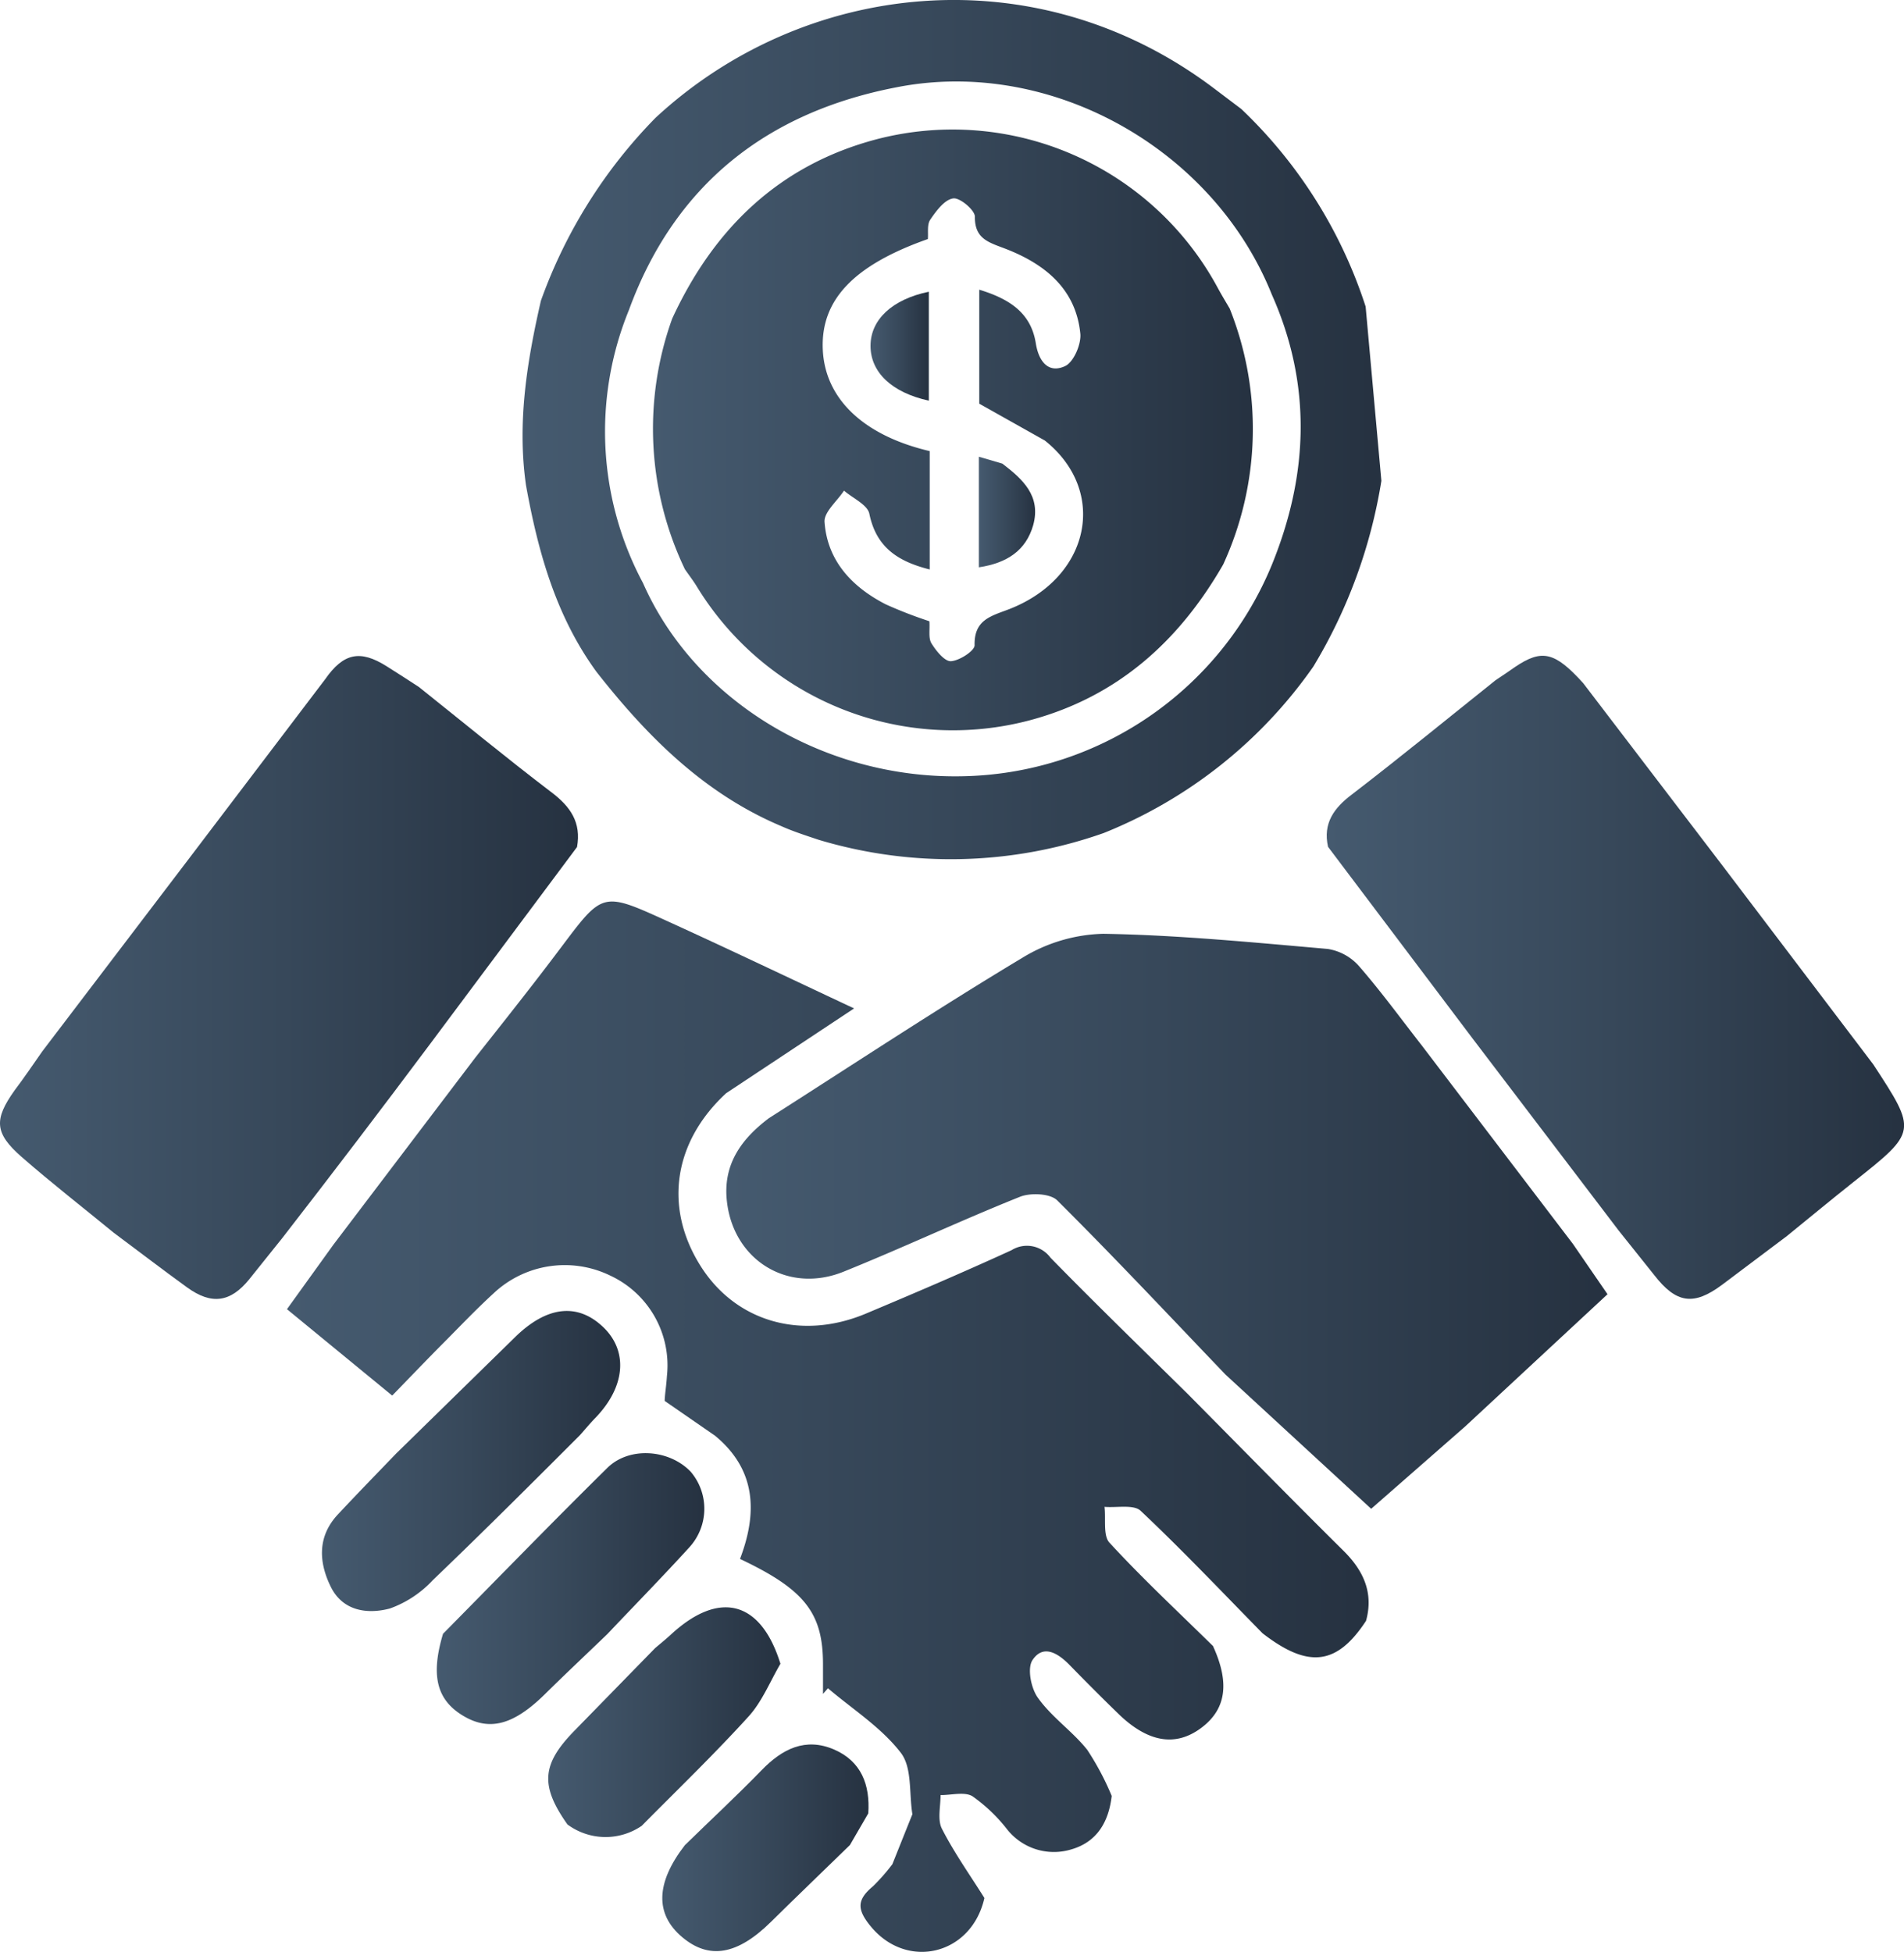 <svg xmlns="http://www.w3.org/2000/svg" xmlns:xlink="http://www.w3.org/1999/xlink" viewBox="0 0 195.93 200.85"><defs><style>.cls-1{fill:url(#Degradado_sin_nombre_10);}.cls-2{fill:url(#Degradado_sin_nombre_10-2);}.cls-3{fill:url(#Degradado_sin_nombre_10-3);}.cls-4{fill:url(#Degradado_sin_nombre_10-4);}.cls-5{fill:url(#Degradado_sin_nombre_10-5);}.cls-6{fill:url(#Degradado_sin_nombre_10-6);}.cls-7{fill:url(#Degradado_sin_nombre_10-7);}.cls-8{fill:url(#Degradado_sin_nombre_10-8);}.cls-9{fill:url(#Degradado_sin_nombre_10-9);}.cls-10{fill:url(#Degradado_sin_nombre_10-10);}.cls-11{fill:url(#Degradado_sin_nombre_10-11);}.cls-12{fill:url(#Degradado_sin_nombre_10-12);}</style><linearGradient id="Degradado_sin_nombre_10" x1="136.53" y1="100.56" x2="195.93" y2="100.56" gradientUnits="userSpaceOnUse"><stop offset="0" stop-color="#455a6f"/><stop offset="0.49" stop-color="#37485a"/><stop offset="0.99" stop-color="#263241"/></linearGradient><linearGradient id="Degradado_sin_nombre_10-2" x1="53.79" y1="44.2" x2="142.15" y2="44.2" xlink:href="#Degradado_sin_nombre_10"/><linearGradient id="Degradado_sin_nombre_10-3" x1="29.51" y1="146.81" x2="140.82" y2="146.81" xlink:href="#Degradado_sin_nombre_10"/><linearGradient id="Degradado_sin_nombre_10-4" x1="56.41" y1="177.22" x2="80.31" y2="177.22" xlink:href="#Degradado_sin_nombre_10"/><linearGradient id="Degradado_sin_nombre_10-5" x1="68.13" y1="190.15" x2="89.38" y2="190.15" xlink:href="#Degradado_sin_nombre_10"/><linearGradient id="Degradado_sin_nombre_10-6" x1="0" y1="100.58" x2="59.5" y2="100.58" xlink:href="#Degradado_sin_nombre_10"/><linearGradient id="Degradado_sin_nombre_10-7" x1="74.71" y1="125.68" x2="165.42" y2="125.68" xlink:href="#Degradado_sin_nombre_10"/><linearGradient id="Degradado_sin_nombre_10-8" x1="33.13" y1="150.32" x2="63.82" y2="150.32" xlink:href="#Degradado_sin_nombre_10"/><linearGradient id="Degradado_sin_nombre_10-9" x1="44.93" y1="163.47" x2="72.48" y2="163.47" xlink:href="#Degradado_sin_nombre_10"/><linearGradient id="Degradado_sin_nombre_10-10" x1="67.2" y1="44.22" x2="128.95" y2="44.22" xlink:href="#Degradado_sin_nombre_10"/><linearGradient id="Degradado_sin_nombre_10-11" x1="89.56" y1="35.62" x2="95.58" y2="35.62" xlink:href="#Degradado_sin_nombre_10"/><linearGradient id="Degradado_sin_nombre_10-12" x1="100.73" y1="52.7" x2="106.54" y2="52.7" xlink:href="#Degradado_sin_nombre_10"/></defs><g id="Capa_2" data-name="Capa 2"><g id="Capa_1-2" data-name="Capa 1"><path class="cls-1" d="M162.91,70.29q7.17,9.39,14.33,18.77l15.52,20.46c4.53,6.92,4.52,6.92-2,12.09-2.32,1.84-4.6,3.73-6.89,5.59-2.22,1.67-4.43,3.34-6.65,5-2.94,2.2-4.73,1.93-7-1l-3.65-4.57q-7.51-9.86-15-19.72L136.66,87.14c-.54-2.42.61-4,2.46-5.39,5-3.84,9.87-7.83,14.79-11.76.67-.45,1.36-.9,2-1.36C158.68,66.76,160,67.08,162.91,70.29Z"/><path class="cls-2" d="M140.53,31.55l1.62,17.93a53.25,53.25,0,0,1-7,19.11,48.14,48.14,0,0,1-21.57,17.13,47.28,47.28,0,0,1-29.33.7C83,86,81.64,85.57,80.37,85c-7.94-3.36-13.79-9.24-19-15.88-4.17-5.73-6-12.33-7.24-19.17-.93-6.46.1-12.75,1.53-19A51.74,51.74,0,0,1,67.45,12.13C82.68-2,106.48-4.74,124.8,9l2.94,2.22A48.78,48.78,0,0,1,140.53,31.55Zm-9.65,26.57c3.77-9.26,4.13-18.53,0-27.8C124.85,15.24,108,5.83,92.17,9,78.92,11.57,69.44,19,64.72,31.9A33.05,33.05,0,0,0,66.17,60C71.51,72.11,84.77,80.16,99,79.88A35.11,35.11,0,0,0,130.88,58.12Z"/><path class="cls-3" d="M114.4,184.81c-.31,2.65-1.49,4.73-4.16,5.5a6.13,6.13,0,0,1-6.63-2.1,16.83,16.83,0,0,0-3.54-3.37c-.82-.49-2.17-.11-3.28-.12,0,1.17-.34,2.54.14,3.47,1.26,2.47,2.89,4.76,4.37,7.12-1.32,5.85-7.9,7.43-11.63,3-1.51-1.8-1.52-2.8.16-4.2a19.9,19.9,0,0,0,2-2.28c.69-1.72,1.37-3.43,2.06-5.14-.36-2.16,0-4.84-1.23-6.37-2-2.58-4.92-4.43-7.46-6.59l-.51.58v-3.05c0-5.28-1.88-7.69-8.54-10.84,1.79-4.7,1.71-9.15-2.57-12.68l-5.18-3.58c0-.55.17-1.56.23-2.56a10.19,10.19,0,0,0-5.84-10.34,10.69,10.69,0,0,0-12,1.83c-1.82,1.67-3.52,3.46-5.26,5.21s-3.3,3.39-5.17,5.31l-10.83-8.89,4.78-6.64,14.58-19.22c3-3.8,6-7.57,8.87-11.4C62,91.82,62,91.75,68.48,94.7s12.71,5.93,19.41,9.07l-13.16,8.72c-5.42,5-6.44,11.75-2.64,17.78,3.6,5.72,10.34,7.7,17,4.91,5-2.1,10-4.24,15-6.53a3,3,0,0,1,4,.76c4.66,4.77,9.46,9.42,14.21,14.11,5.32,5.37,10.62,10.78,16,16.11,2,2,3.07,4.28,2.27,7.16-3,4.57-5.93,4.93-10.65,1.28-4.15-4.23-8.23-8.54-12.54-12.6-.72-.68-2.45-.3-3.72-.41.15,1.26-.17,3,.53,3.71,3.39,3.68,7.06,7.1,10.63,10.61,1.76,3.84,1.35,6.56-1.28,8.48s-5.46,1.41-8.47-1.52c-1.69-1.64-3.35-3.31-5-5-1.18-1.21-2.72-2.19-3.83-.5-.55.85-.14,2.92.58,3.89,1.43,2,3.54,3.42,5.06,5.33A28.26,28.26,0,0,1,114.4,184.81Z"/><path class="cls-4" d="M58.39,187.74c-2.82-4-2.65-6.19.72-9.64l8.3-8.5c.54-.46,1.1-.91,1.62-1.39,5-4.63,9.28-3.48,11.28,3-1.07,1.82-1.88,3.88-3.27,5.41-3.52,3.88-7.31,7.53-11,11.26A6.58,6.58,0,0,1,58.39,187.74Z"/><path class="cls-5" d="M87.46,189.86c-2.71,2.64-5.44,5.26-8.14,7.92-3.44,3.39-6.35,3.9-9.13,1.55s-2.74-5.54.28-9.45c2.64-2.58,5.35-5.09,7.92-7.74,2.11-2.17,4.49-3.38,7.44-2.11,2.8,1.21,3.72,3.64,3.52,6.57Z"/><path class="cls-6" d="M11.7,126.85c-3.17-2.6-6.41-5.12-9.5-7.82-2.78-2.44-2.83-3.84-.69-6.84,1-1.32,1.9-2.66,2.84-4l15-19.71,14.1-18.57c1.89-2.71,3.6-3.07,6.32-1.36,1.12.7,2.22,1.42,3.33,2.14,4.53,3.61,9,7.3,13.61,10.81,2,1.5,3.12,3.14,2.67,5.66q-7.53,10.11-15.07,20.2t-15.23,20q-1.71,2.15-3.43,4.28c-1.93,2.38-3.87,2.66-6.38.85S14.23,128.73,11.7,126.85Z"/><path class="cls-7" d="M161.86,128l3.56,5.18-14.65,13.61-9.67,8.47-15-13.82c-5.74-6-11.42-12.06-17.31-17.92-.72-.71-2.73-.8-3.82-.37-6.1,2.44-12.06,5.25-18.16,7.71-5.69,2.3-11.29-1.14-12-7.17-.46-3.82,1.45-6.47,4.32-8.63,8.67-5.53,17.25-11.2,26.06-16.49a16.71,16.71,0,0,1,8.35-2.48c7.71.13,15.41.89,23.09,1.56a5.41,5.41,0,0,1,3.22,1.77c2.28,2.62,4.34,5.45,6.48,8.19Z"/><path class="cls-8" d="M40.75,149.59l12.26-12c3.29-3.22,6.48-3.56,9.14-.95,2.5,2.47,2.17,6.07-.83,9.21-.57.58-1.09,1.21-1.63,1.82-5,5-10,10-15.15,14.93a11.17,11.17,0,0,1-4.42,2.92c-2.3.61-4.85.28-6.09-2.25s-1.38-5.18.76-7.45C36.76,153.71,38.76,151.66,40.75,149.59Z"/><path class="cls-9" d="M62.5,168.15c-2.14,2.06-4.31,4.1-6.43,6.19-3.22,3.17-5.71,3.84-8.41,2.22s-3.37-4.1-2.07-8.44c5.63-5.7,11.21-11.45,16.91-17.07,2.26-2.23,6.38-1.91,8.58.4a5.88,5.88,0,0,1-.13,7.76C68.19,162.24,65.32,165.17,62.5,168.15Z"/><path class="cls-10" d="M70.48,58.58a33.47,33.47,0,0,1-1.31-25.79c4.27-9.26,11-15.8,21-18.45a31,31,0,0,1,35.15,15.3c.39.72.81,1.41,1.22,2.11a33.4,33.4,0,0,1-.67,26.34c-4.53,7.88-10.85,13.58-19.79,16A30.87,30.87,0,0,1,71.69,60.33C71.32,59.73,70.88,59.16,70.48,58.58Zm37-13.27-6.71-3.77V29.81c3.08.94,5.32,2.36,5.82,5.52.29,1.83,1.27,3.14,3,2.35.88-.39,1.69-2.25,1.58-3.35-.46-4.63-3.69-7.18-7.7-8.73-1.71-.66-3.18-1-3.15-3.31,0-.67-1.57-2-2.25-1.87-.89.14-1.73,1.29-2.34,2.18-.35.51-.19,1.36-.25,2C87.81,27.3,84.43,30.9,84.67,36s4.27,8.84,11,10.42V58.6c-3.29-.83-5.5-2.28-6.21-5.73-.19-.93-1.7-1.6-2.61-2.38-.7,1.08-2.07,2.2-2,3.22.28,4,2.83,6.7,6.3,8.48a45.27,45.27,0,0,0,4.49,1.74c.06.88-.12,1.73.21,2.27.48.78,1.36,1.87,2,1.84.88-.05,2.45-1.07,2.44-1.64-.06-2.64,1.7-3,3.57-3.72C112.22,59.42,114.05,50.51,107.49,45.31Z"/><path class="cls-11" d="M95.58,41.23c-3.84-.84-6-2.94-6-5.64s2.23-4.79,6-5.57Z"/><path class="cls-12" d="M103.15,47.71c2.09,1.6,4,3.33,3.17,6.33-.75,2.61-2.68,3.9-5.59,4.34V47Z"/></g></g></svg>